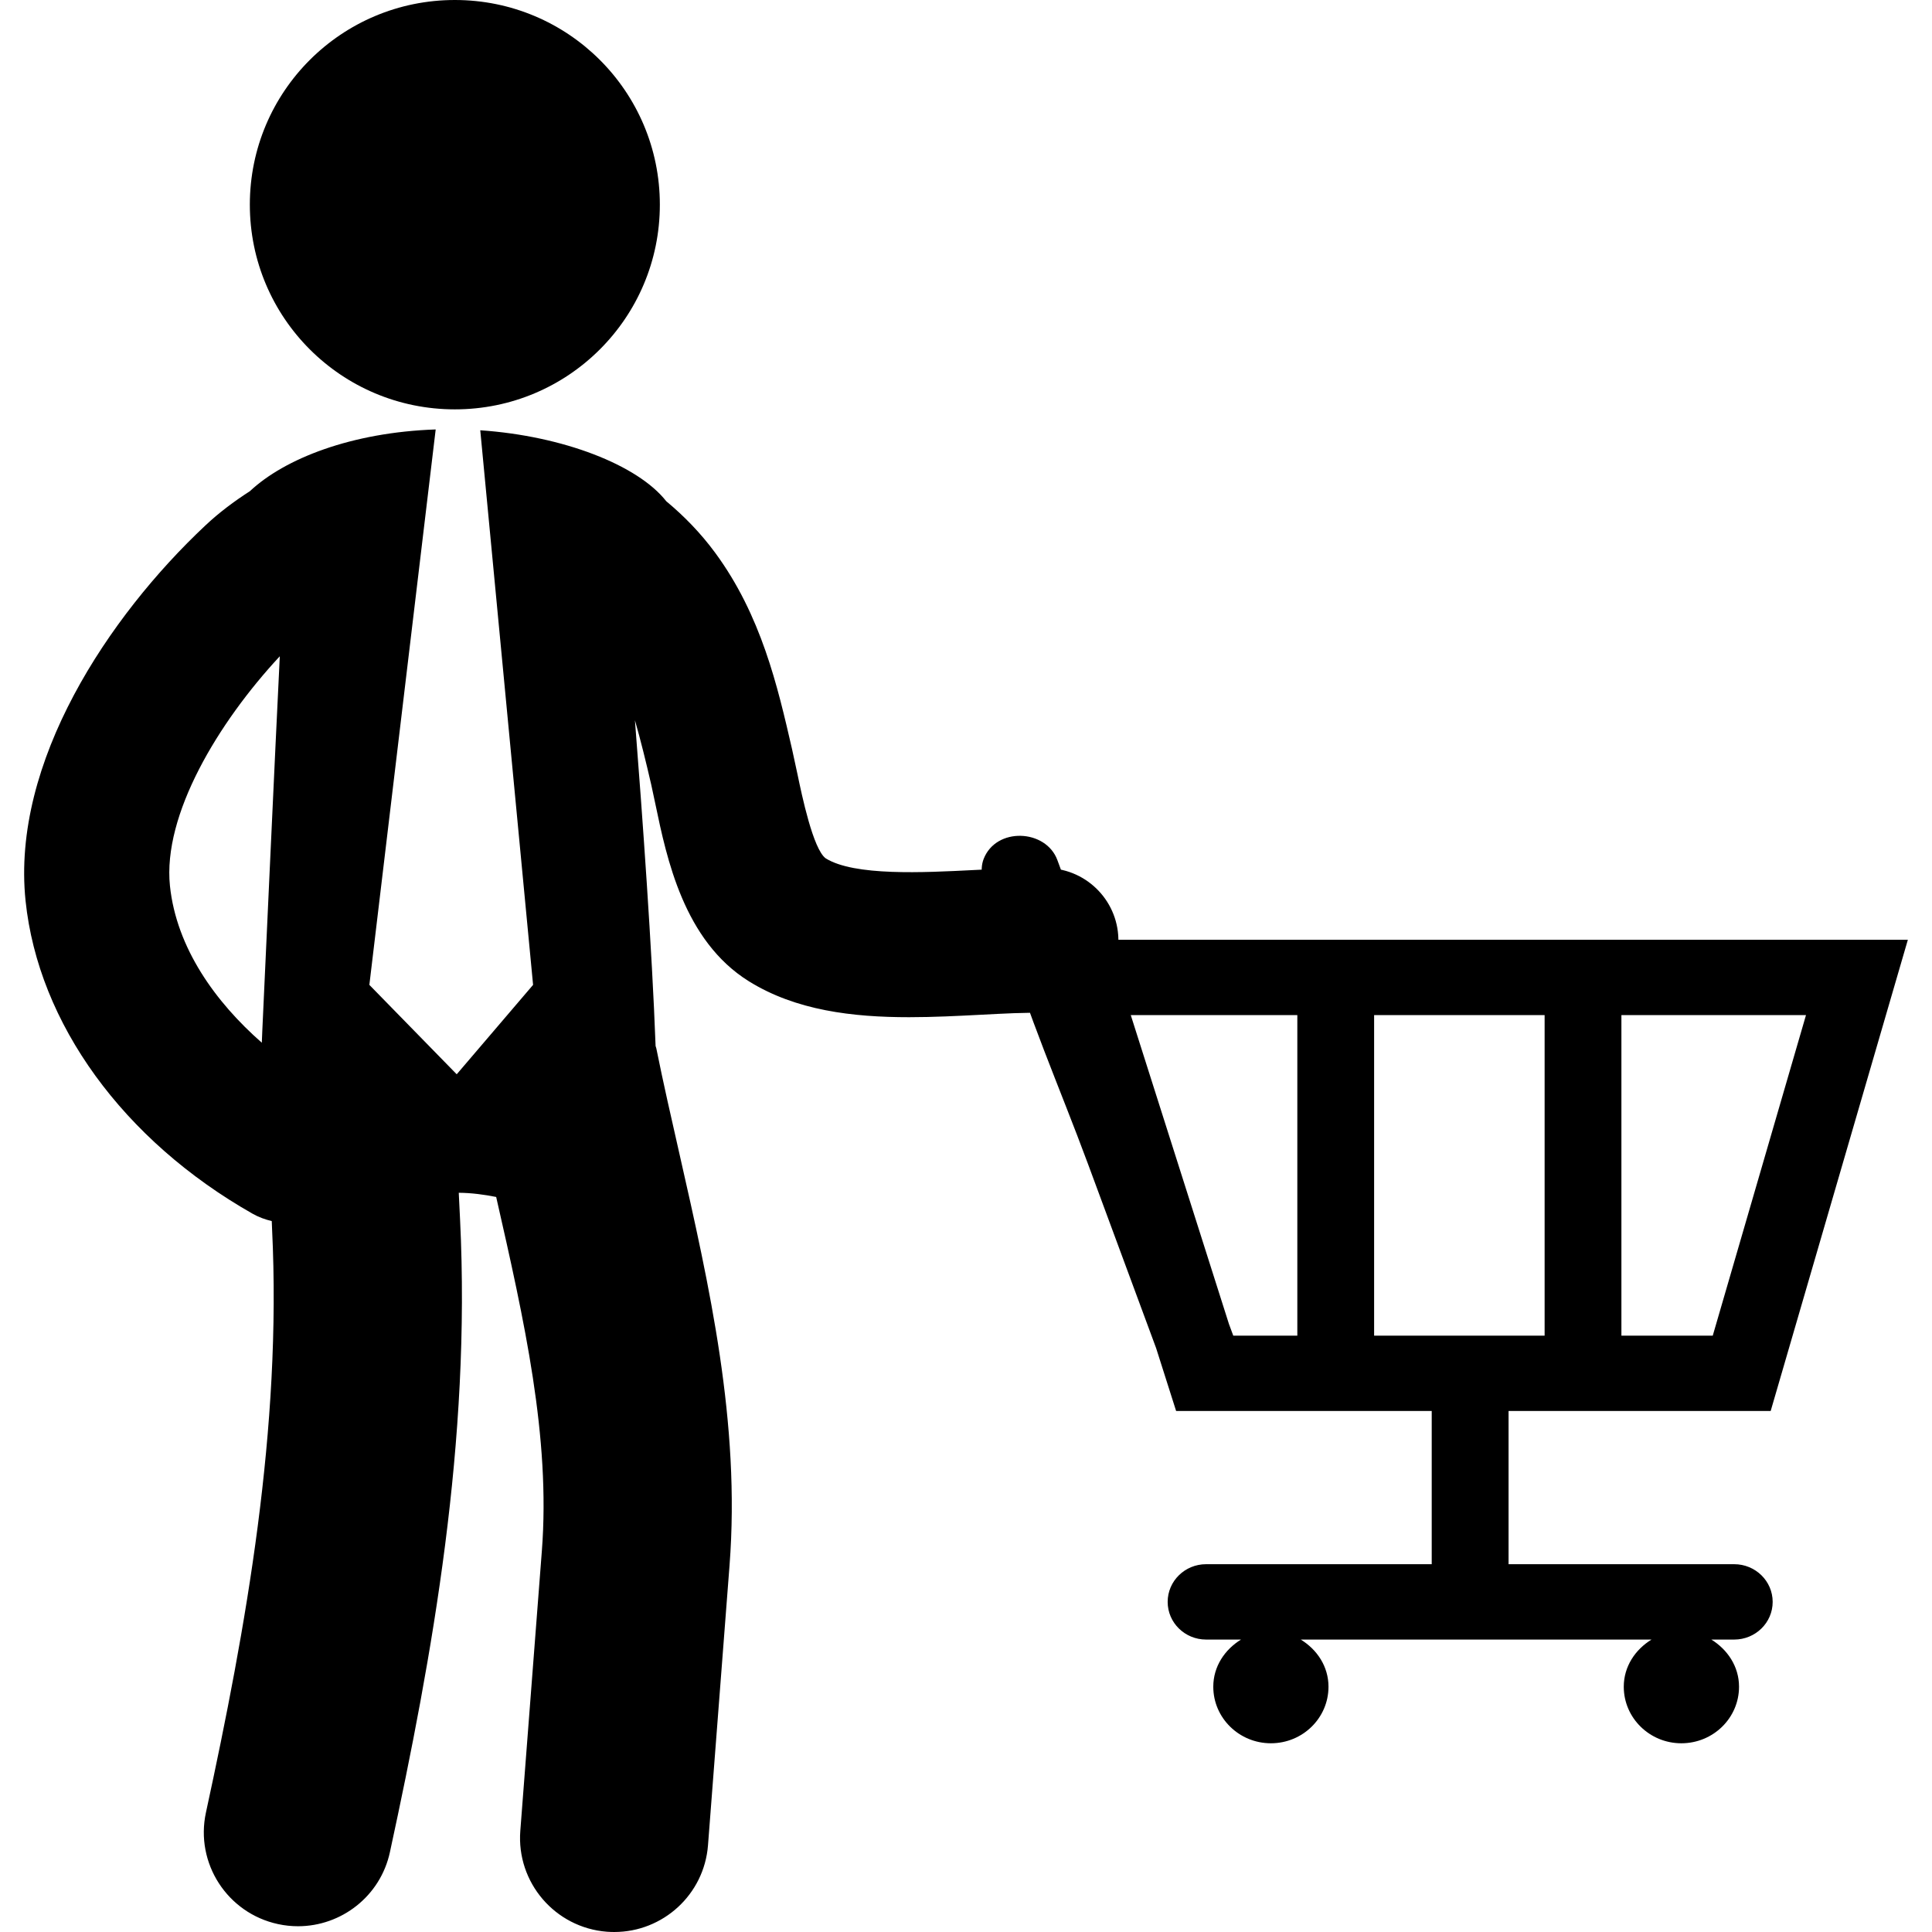 <?xml version="1.0" encoding="utf-8"?>
<!-- Generator: Adobe Illustrator 16.0.0, SVG Export Plug-In . SVG Version: 6.00 Build 0)  -->
<!DOCTYPE svg PUBLIC "-//W3C//DTD SVG 1.1//EN" "http://www.w3.org/Graphics/SVG/1.1/DTD/svg11.dtd">
<svg version="1.1" id="Layer_1" xmlns="http://www.w3.org/2000/svg" xmlns:xlink="http://www.w3.org/1999/xlink" x="0px" y="0px"
	 width="800px" height="800px" viewBox="0 0 800 800" enable-background="new 0 0 800 800" xml:space="preserve">
<path d="M718.093,647.701h-93.43v-63.435h108.535L790,389.15H450.013l-12.166-32.986c-4.744-12.892-25.42-13.803-30.557-0.435
	c-3.59,9.375,6.008,22.569,8.598,31.554c9.488,32.725,22.873,62.935,34.69,94.857c9.38,25.367,18.761,50.716,28.14,76.062
	l8.292,26.064h105.836v63.435h-93.431c-8.771,0-15.909,6.987-15.909,15.603c0,8.637,7.138,15.603,15.909,15.603h14.473
	c-6.747,4.146-11.491,11.154-11.491,19.532c0,12.933,10.707,23.414,23.853,23.414c13.189,0,23.853-10.481,23.853-23.414
	c0-8.378-4.722-15.387-11.49-19.532H683.86c-6.747,4.146-11.492,11.154-11.492,19.532c0,12.933,10.709,23.414,23.833,23.414
	c13.21,0,23.896-10.481,23.896-23.414c0-8.378-4.768-15.387-11.47-19.532h9.466c8.794,0,15.932-6.966,15.932-15.603
	C734.024,654.688,726.887,647.701,718.093,647.701z M671.389,420.334h76.434l-38.608,132.727h-37.825V420.334z M537.196,553.061
	h-26.529l-1.785-4.818l-40.653-127.908h68.968V553.061z M568.993,553.061V420.334h70.601v132.727H568.993z M103.452,84.744
	C103.452,37.912,141.407,0,188.351,0c46.922,0,84.877,37.912,84.877,84.744s-37.955,84.765-84.877,84.765
	C141.407,169.509,103.452,131.576,103.452,84.744z M433.93,359.462c-9.076-0.217-19.675,0.238-30.731,0.804
	c-20.827,1.063-49.424,2.538-61.285-4.84c-5.222-3.776-9.902-26.238-11.664-34.701l-2.308-10.654
	c-5.963-25.912-12.73-55.297-31.839-81.23c-6.028-8.18-12.862-15.169-20.218-21.287c-11.753-14.975-42.635-27.04-77.021-29.385
	l21.872,229.645l-31.622,37.023l-36.171-37.023l27.465-229.99c-34.886,1.192-62.548,12.086-76.934,25.563
	c-6.529,4.21-12.775,8.854-18.521,14.279C45.083,255.1,4.625,315.561,10.588,373.026c5.288,50.716,40.436,99.152,94.018,129.557
	c2.525,1.433,5.202,2.387,7.922,3.038l0.13,3.233c4.048,82.727-10.751,165.018-27.377,241.646
	c-4.549,20.984,8.813,41.688,29.837,46.224c2.785,0.607,5.549,0.89,8.292,0.89c17.933,0,34.103-12.435,38.043-30.664
	c17.737-81.813,33.537-170.16,29.054-261.914l-0.544-11.134c5.31,0.044,10.468,0.738,15.495,1.736
	c11.644,51.172,22.547,99.544,18.913,146.572l-8.923,115.907c-1.633,21.396,14.408,40.104,35.866,41.774
	c1.023,0.065,2.024,0.108,3.047,0.108c20.153,0,37.215-15.495,38.804-35.894l8.923-115.929
	c4.548-59.028-8.357-115.777-20.806-170.659c-3.308-14.54-6.617-29.037-9.511-43.405c-0.064-0.346-0.217-0.649-0.304-0.976
	c-1.458-39.778-5.397-94.683-8.553-134.895c2.373,8.289,4.526,17.014,6.747,26.67l1.719,8.03
	c4.701,22.547,11.796,56.619,38.695,73.371c19.479,12.131,43.027,14.888,66.357,14.888c10.121,0,20.175-0.521,29.86-1.02
	c9.336-0.478,18.216-0.998,25.898-0.739c0.282,0,0.587,0,0.892,0c16.171,0,29.555-12.846,30.012-29.122
	C463.571,373.763,450.534,359.961,433.93,359.462z M108.61,426.91c-0.044,1.627-0.131,3.233-0.196,4.86
	c-19.13-16.774-35.344-39.192-38.043-64.951c-3.046-29.362,19.937-67.601,45.486-95.074
	C114.356,301.389,108.61,426.91,108.61,426.91z"/>
</svg>
